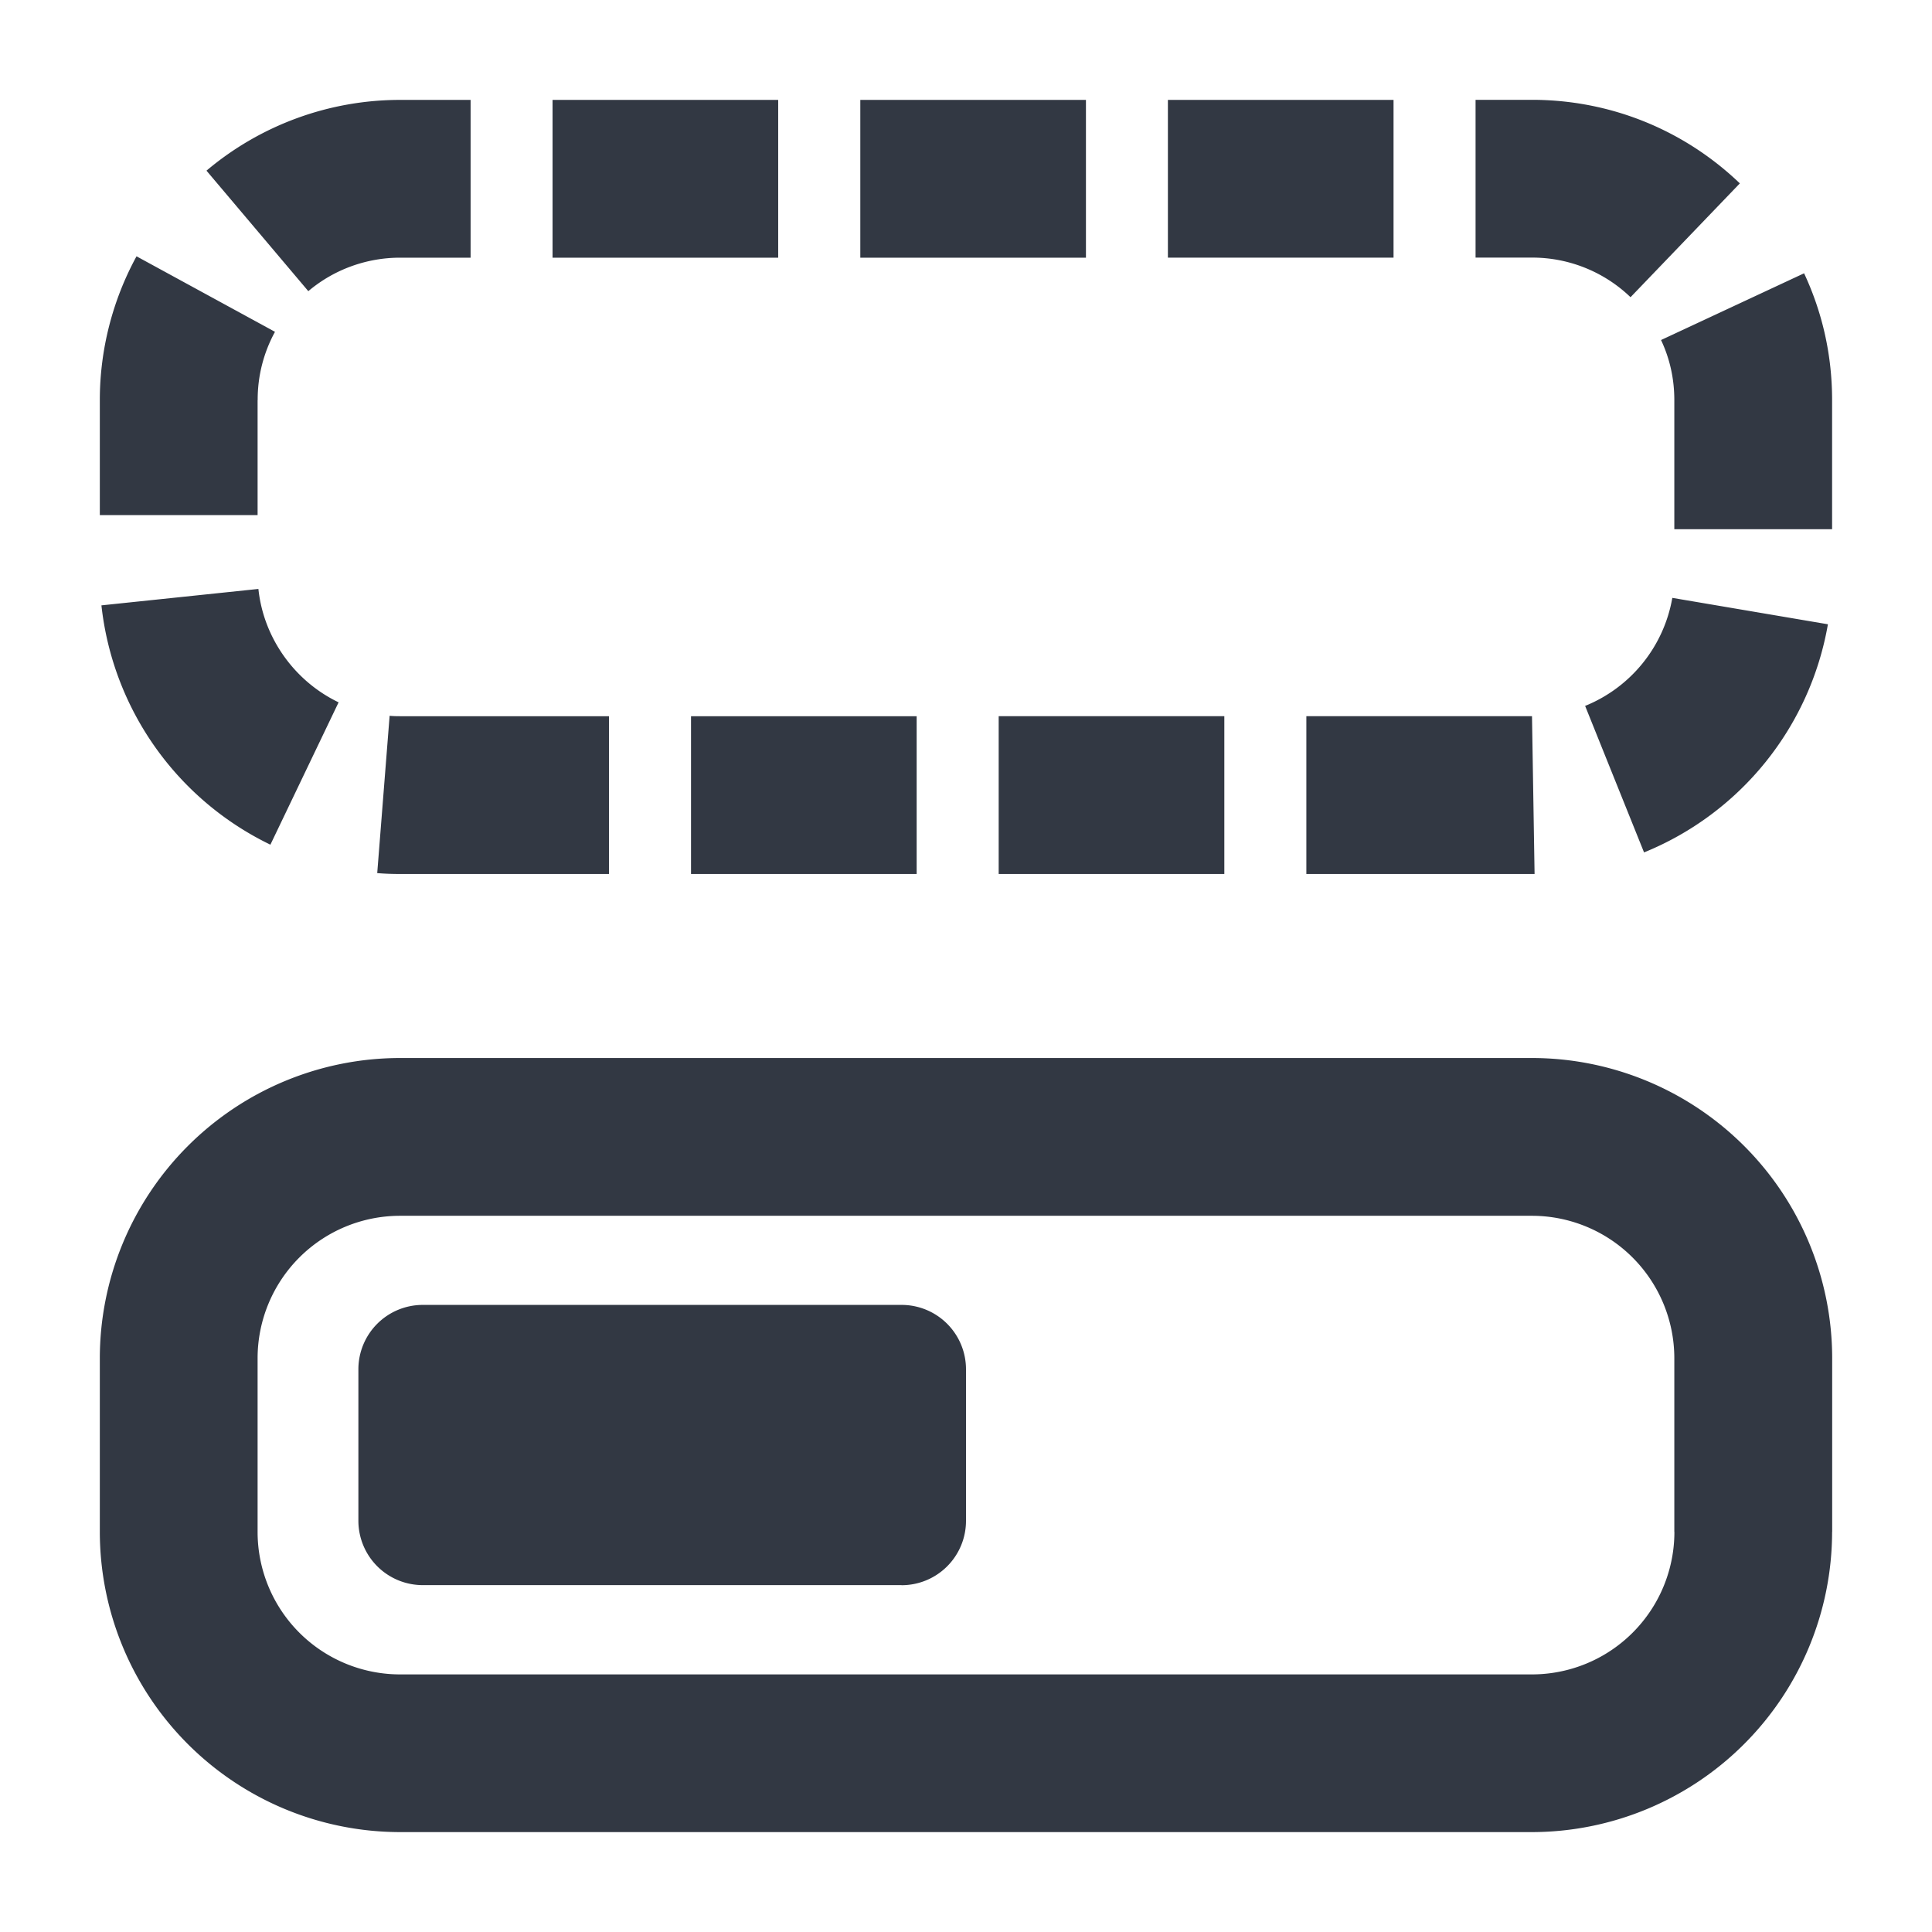 <svg xmlns="http://www.w3.org/2000/svg" width="24" height="24" viewBox="0 0 24 24">
    <path fill="#323843" fill-rule="evenodd" d="M8.584 10.857v-1.96h2.803v1.96H8.584zm-1.72-7.656v-1.96h2.803v1.96H6.864zm3.823 0v-1.96h2.803v1.96h-2.803zm-6.857.416L2.565 2.12a3.73 3.73 0 0 1 2.405-.879h.876v1.96H4.97c-.417 0-.822.147-1.14.416zm1.14 5.28h2.595v1.96H4.97c-.096 0-.19-.003-.284-.011l.154-1.954c.043.004.086.005.13.005zM3.2 4.97v1.429H1.24v-1.43c0-.623.158-1.24.456-1.785l1.72.938a1.75 1.75 0 0 0-.215.848zm1.006 3.755l-.847 1.768A3.755 3.755 0 0 1 1.26 7.52l1.95-.204c.063.605.446 1.145.997 1.409zm8.2 2.132v-1.96h2.803v1.96h-2.803zm8.368-3.43l1.933.328a3.753 3.753 0 0 1-2.284 2.834l-.732-1.82a1.778 1.778 0 0 0 1.083-1.341zm.025-.853V4.97c0-.262-.055-.513-.165-.746l1.777-.829c.231.495.348 1.025.348 1.575v1.604H20.8zm-6.291-3.373v-1.96h2.803v1.96h-2.803zm4.555 7.656h-2.835v-1.96h2.803l.032 1.96zM19.031 3.2h-.701V1.24h.7c.968 0 1.885.369 2.583 1.038l-1.358 1.414A1.76 1.76 0 0 0 19.03 3.2zm1.768 15.83v-2.16a1.77 1.77 0 0 0-1.769-1.767H4.97a1.77 1.77 0 0 0-1.77 1.768v2.159A1.77 1.77 0 0 0 4.97 20.8h14.06a1.77 1.77 0 0 0 1.77-1.77zm1.96 0a3.733 3.733 0 0 1-3.729 3.729H4.97a3.733 3.733 0 0 1-3.73-3.73v-2.158a3.733 3.733 0 0 1 3.73-3.728h14.06a3.732 3.732 0 0 1 3.73 3.728v2.159zm-11.56.661H5.252a.8.8 0 0 1-.8-.8V17.01a.8.8 0 0 1 .8-.8H11.2a.8.8 0 0 1 .8.8v1.882a.8.8 0 0 1-.8.8z"/>
</svg>
